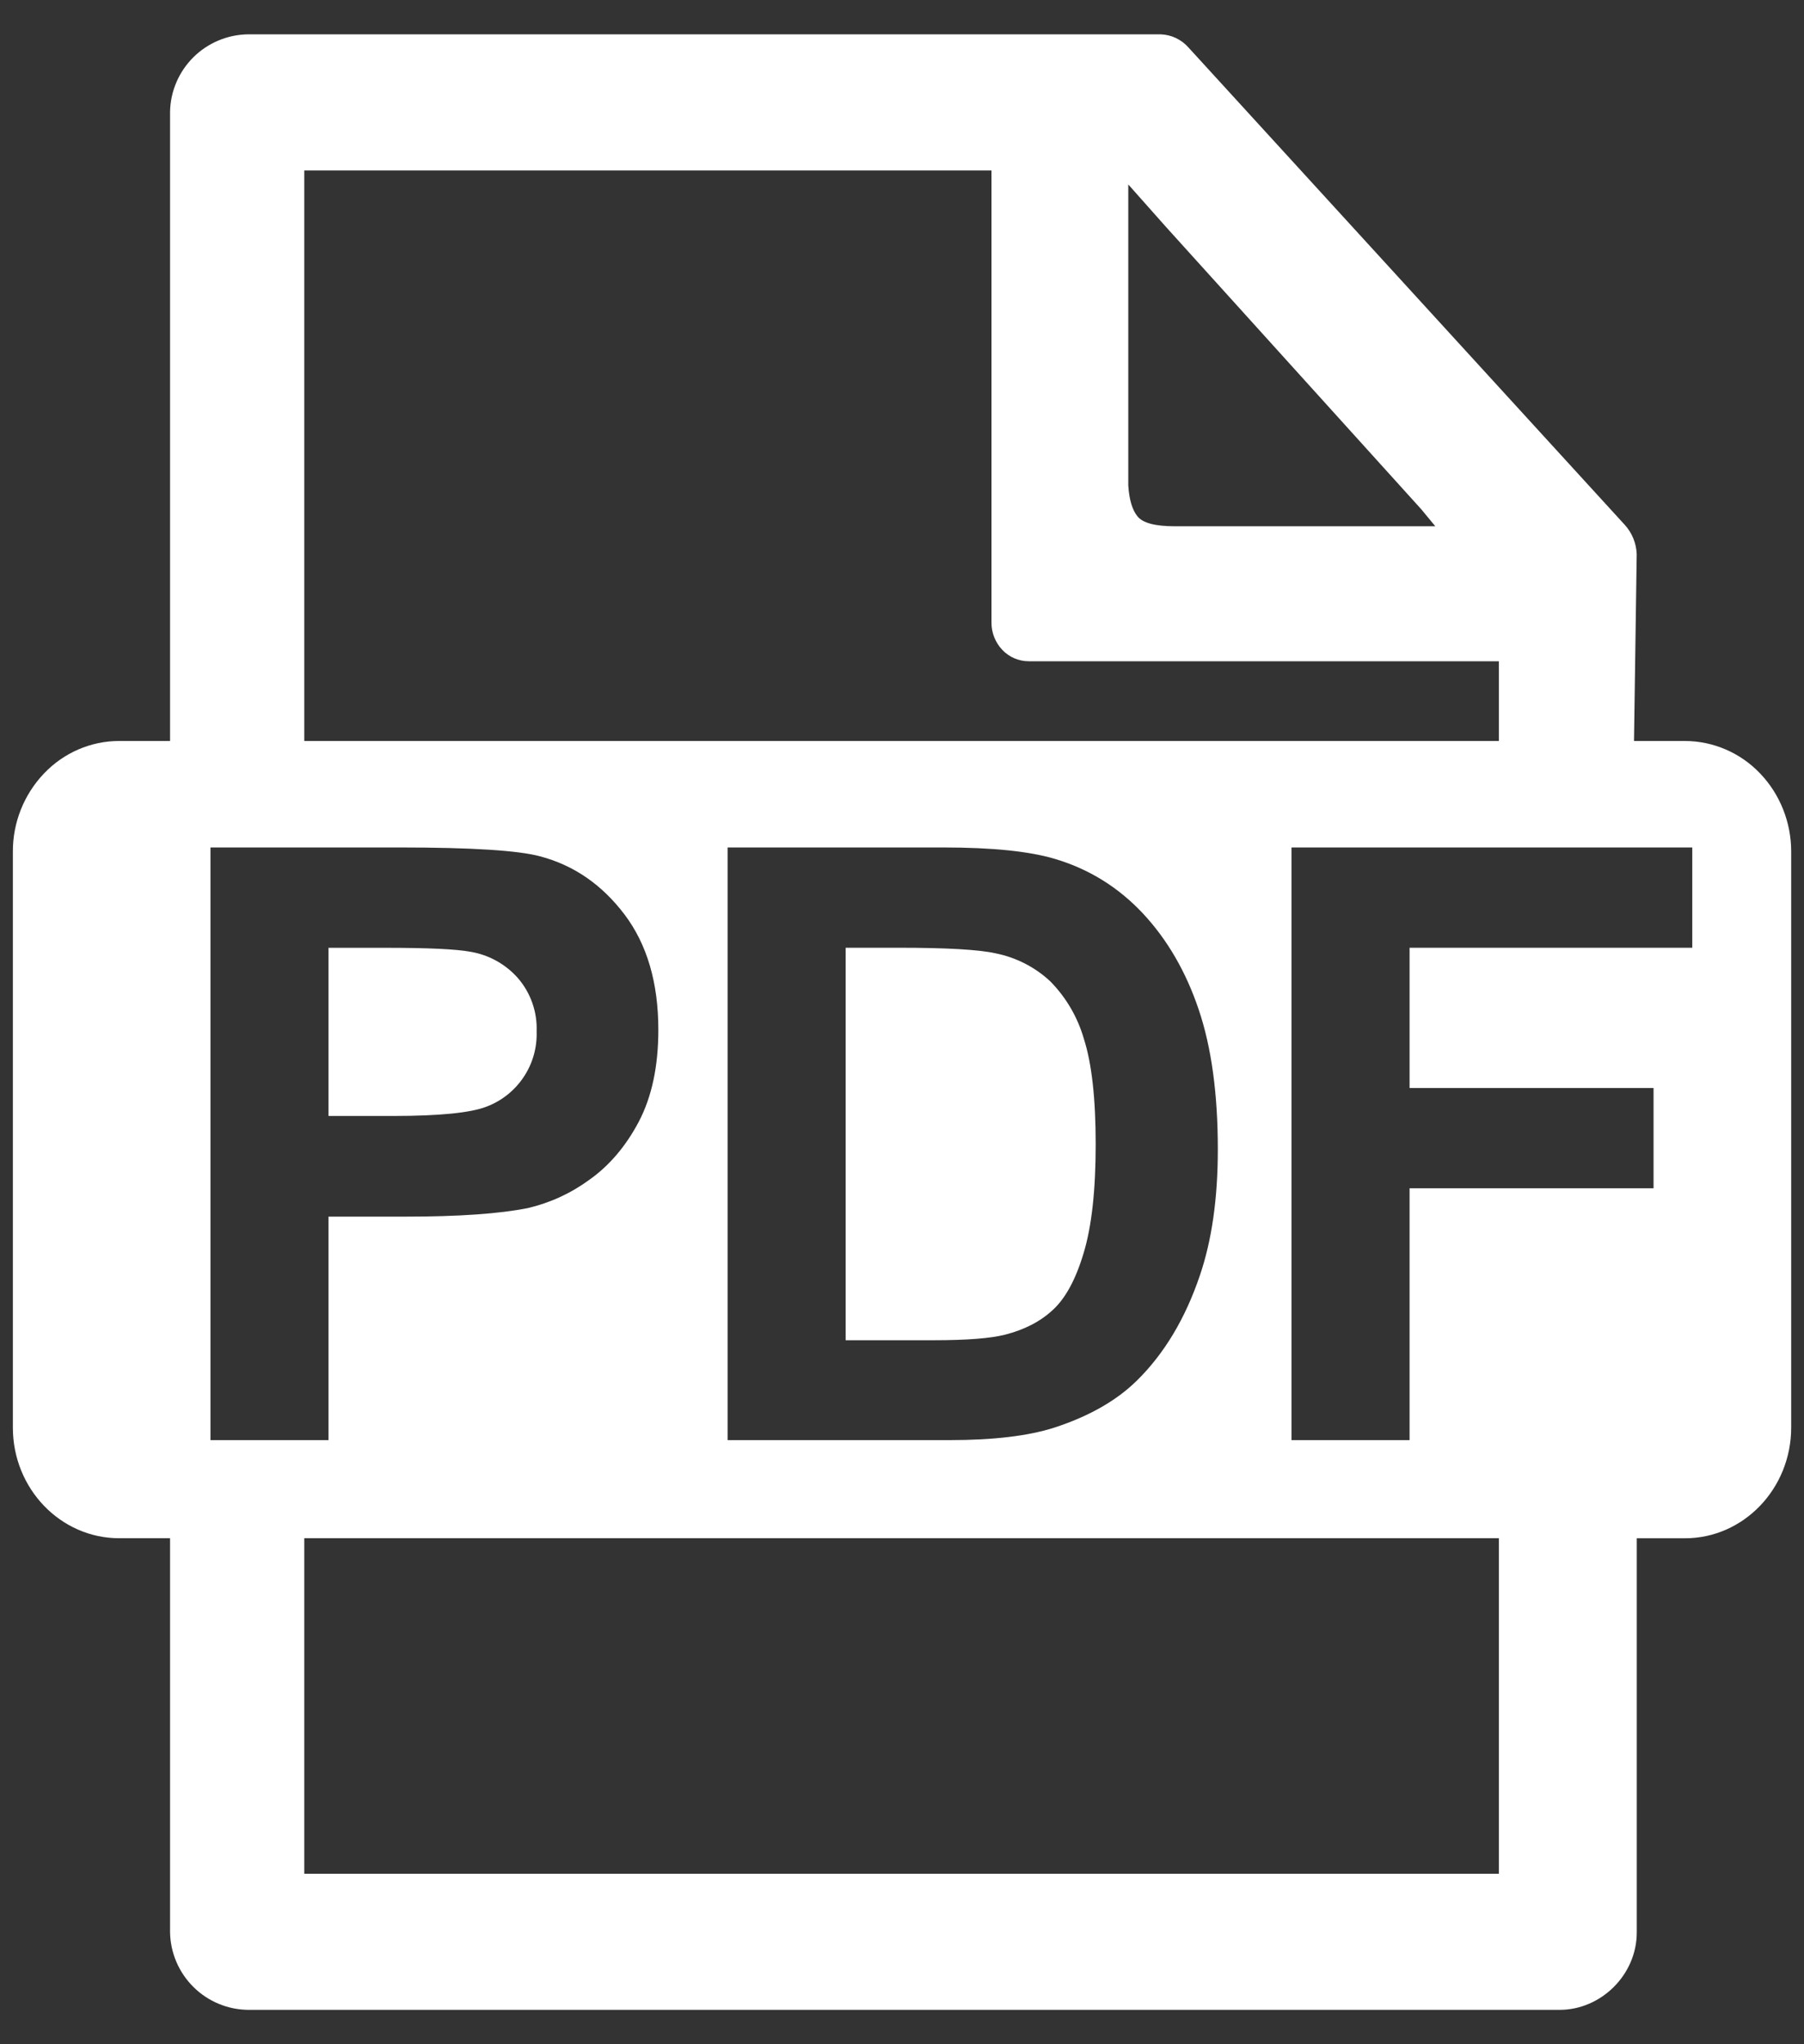 <svg width="30" height="34" viewBox="0 0 30 34" fill="none" xmlns="http://www.w3.org/2000/svg">
<rect x="0" y="0" width="30" height="34" fill="#333333" stroke="none"/>
<path d="M28.018 12.324H27.173L27.218 9.219C27.212 9.038 27.142 8.864 27.02 8.73L19.765 0.791C19.707 0.725 19.636 0.671 19.556 0.633C19.476 0.595 19.389 0.574 19.301 0.571H4.121C3.78 0.577 3.455 0.714 3.214 0.954C2.973 1.195 2.834 1.519 2.828 1.859V12.324H1.982C1.513 12.324 1.062 12.518 0.733 12.863C0.398 13.214 0.212 13.681 0.214 14.166V23.744C0.214 24.759 1.006 25.584 1.982 25.584H2.828V32.139C2.834 32.48 2.973 32.805 3.215 33.046C3.457 33.287 3.783 33.424 4.124 33.428H25.938C26.619 33.428 27.219 32.85 27.219 32.14V25.585H28.019C28.995 25.585 29.787 24.759 29.787 23.742V14.164C29.787 13.678 29.601 13.208 29.269 12.863C29.108 12.694 28.915 12.559 28.7 12.466C28.486 12.373 28.255 12.325 28.021 12.324H28.018ZM5.06 2.835H16.488V10.354C16.487 10.524 16.552 10.687 16.669 10.81C16.725 10.869 16.793 10.916 16.869 10.949C16.944 10.981 17.025 10.998 17.107 10.998H24.926V12.324H5.06V2.835ZM5.06 31.165V25.584H24.926V31.165H5.06ZM18.763 3.068L19.396 3.781L23.634 8.469L23.869 8.753H19.537C19.209 8.753 19.003 8.698 18.916 8.588C18.829 8.482 18.778 8.309 18.763 8.074V3.068ZM3.5 23.952V14.095H6.651C7.843 14.095 8.622 14.145 8.983 14.243C9.542 14.391 10.009 14.713 10.385 15.209C10.759 15.704 10.948 16.343 10.948 17.128C10.948 17.733 10.84 18.242 10.623 18.656C10.406 19.067 10.13 19.39 9.797 19.625C9.492 19.848 9.145 20.007 8.778 20.093C8.31 20.187 7.631 20.235 6.743 20.235H5.463V23.952H3.5ZM5.463 15.763V18.561H6.537C7.311 18.561 7.829 18.508 8.09 18.406C8.342 18.311 8.558 18.139 8.708 17.914C8.858 17.69 8.933 17.424 8.924 17.154C8.936 16.83 8.825 16.513 8.612 16.267C8.407 16.035 8.129 15.881 7.824 15.83C7.59 15.786 7.119 15.764 6.411 15.764H5.463V15.763ZM12.1 14.095H15.688C16.498 14.095 17.114 14.158 17.539 14.284C18.11 14.453 18.597 14.757 19.005 15.191C19.411 15.626 19.721 16.159 19.933 16.788C20.147 17.419 20.252 18.194 20.252 19.117C20.252 19.929 20.153 20.629 19.953 21.215C19.71 21.933 19.361 22.513 18.911 22.957C18.571 23.294 18.111 23.556 17.531 23.745C17.099 23.883 16.519 23.952 15.795 23.952H12.1V14.095ZM14.063 15.763V22.291H15.529C16.077 22.291 16.473 22.26 16.716 22.198C17.035 22.116 17.3 21.981 17.508 21.787C17.718 21.595 17.891 21.278 18.022 20.836C18.155 20.394 18.221 19.793 18.221 19.03C18.221 18.268 18.155 17.683 18.024 17.276C17.92 16.916 17.728 16.588 17.465 16.321C17.212 16.085 16.897 15.924 16.557 15.856C16.283 15.794 15.745 15.763 14.947 15.763H14.063ZM21.477 23.952V14.095H28.142V15.763H23.441V18.096H27.498V19.763H23.441V23.952H21.477Z" fill="white"/>
</svg>
